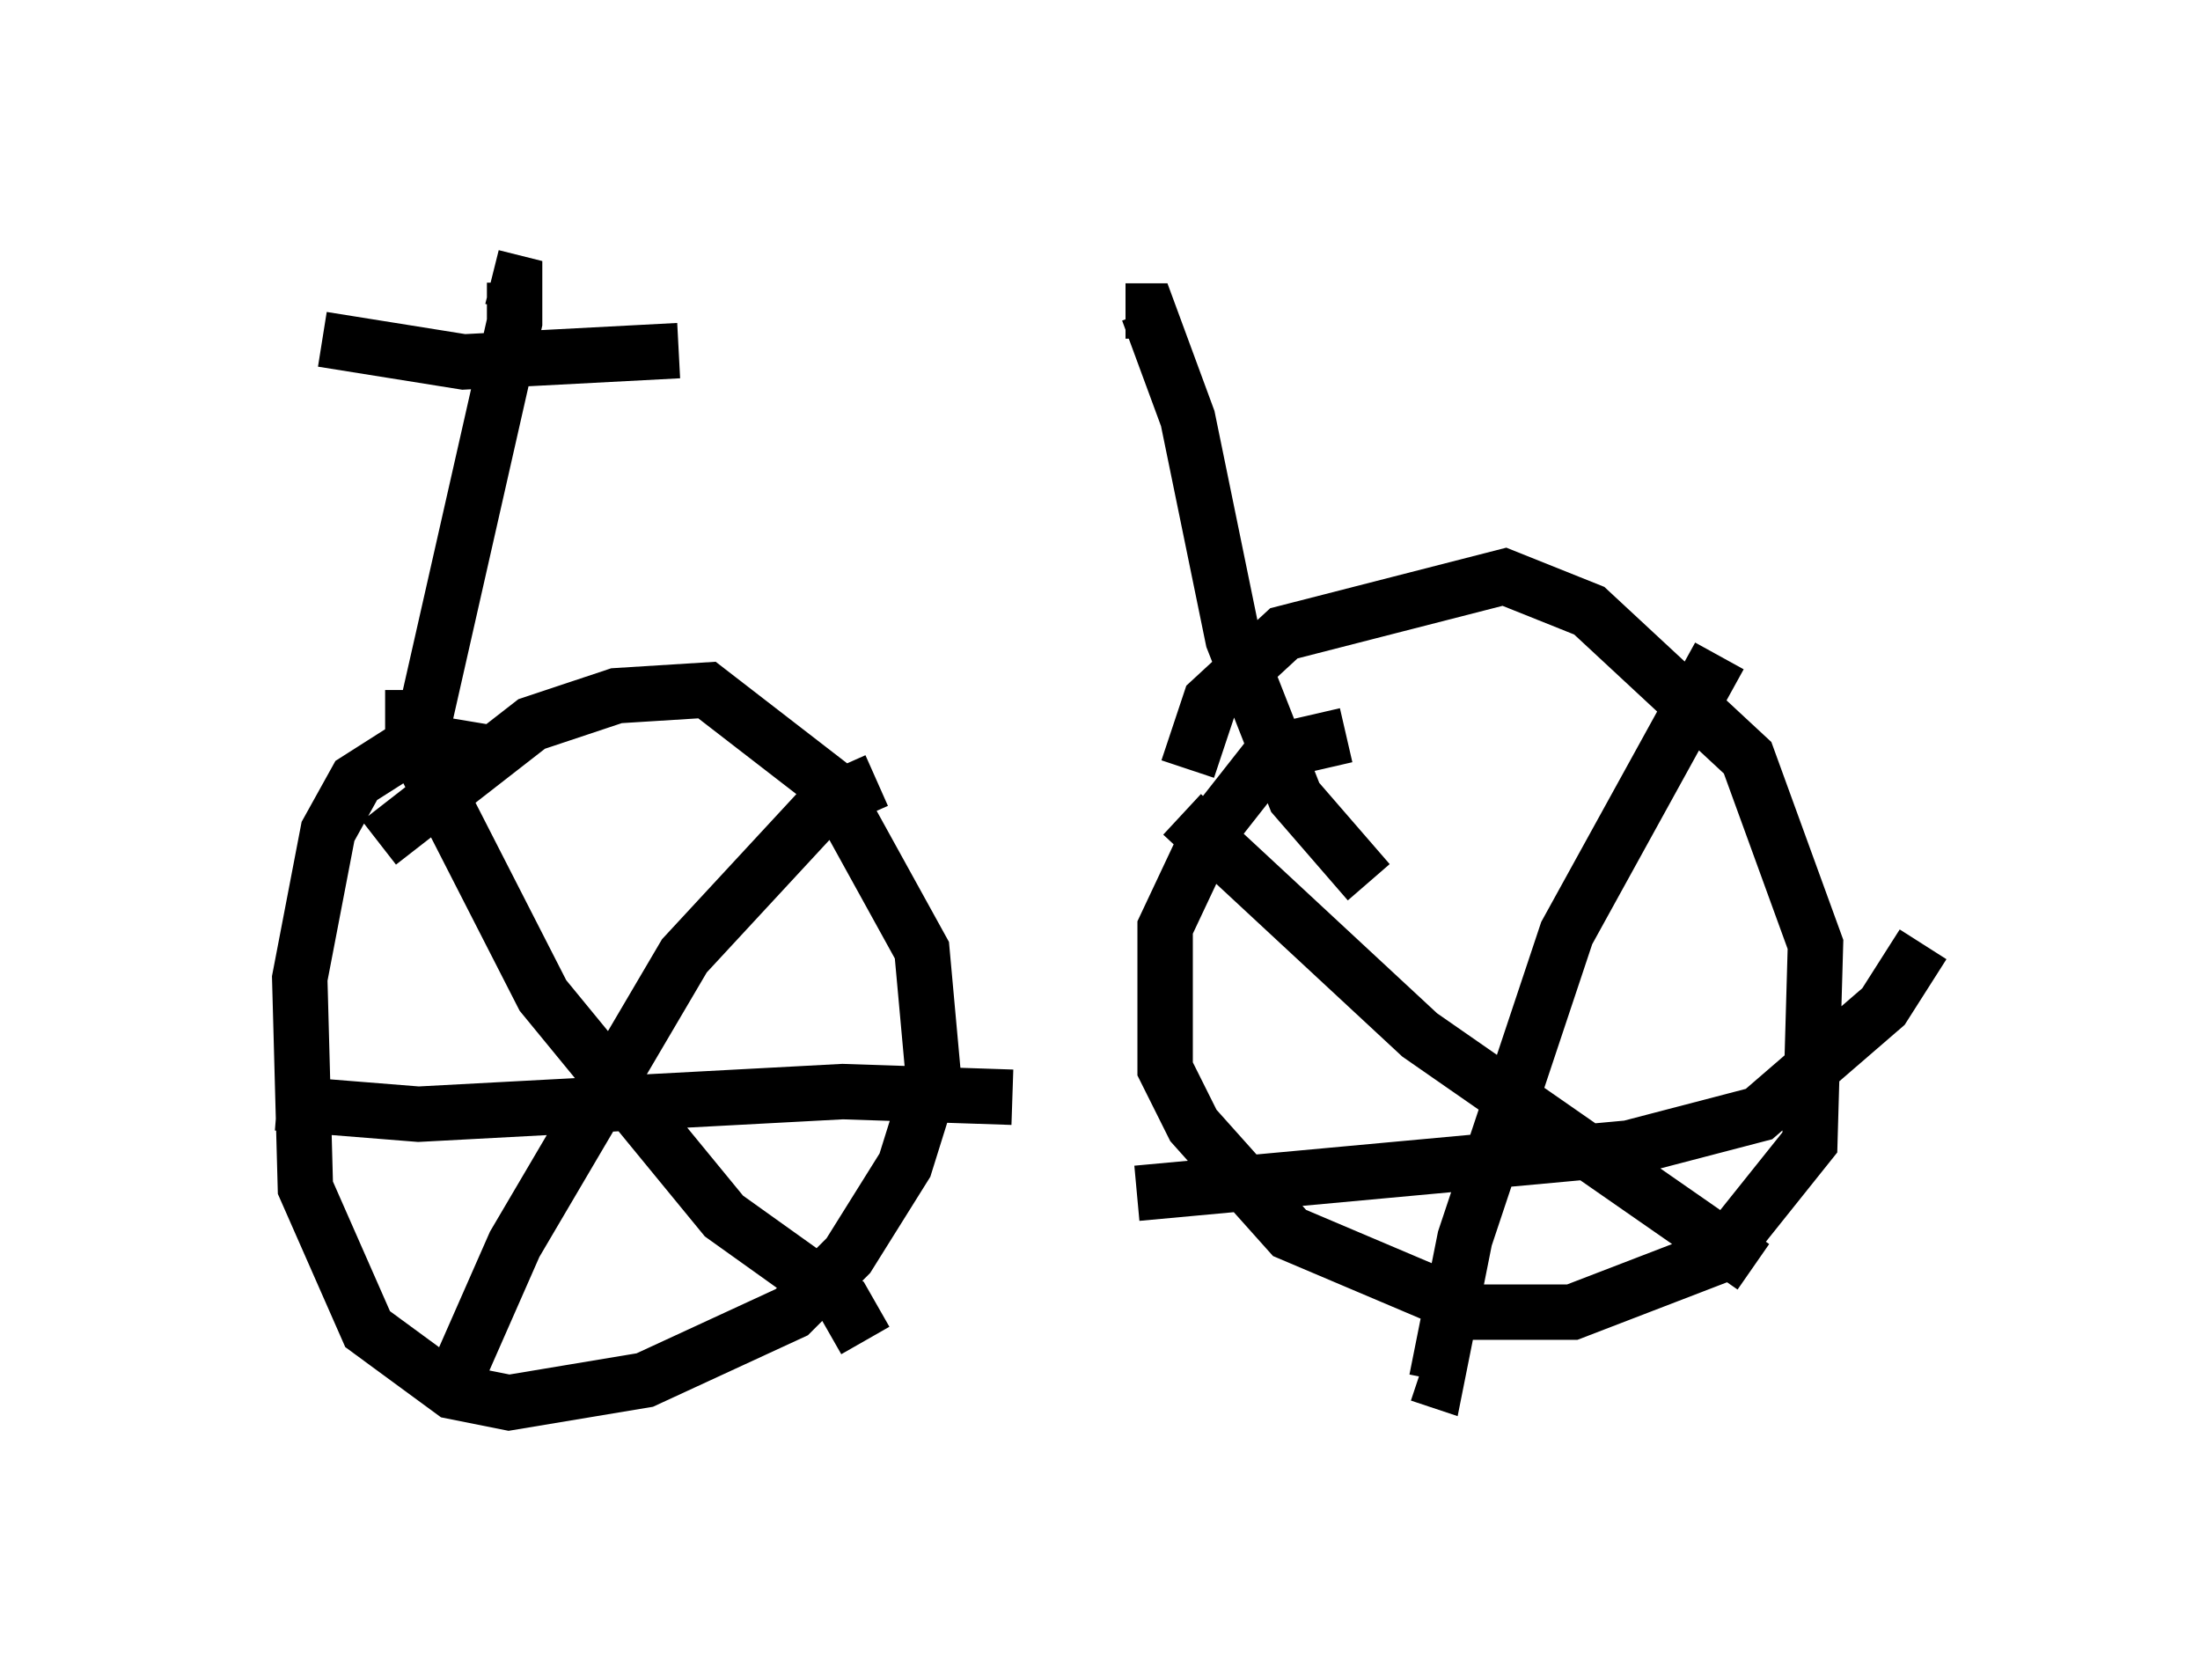 <?xml version="1.0" encoding="utf-8" ?>
<svg baseProfile="full" height="30.315" version="1.1" width="39.707" xmlns="http://www.w3.org/2000/svg" xmlns:ev="http://www.w3.org/2001/xml-events" xmlns:xlink="http://www.w3.org/1999/xlink"><defs /><rect fill="white" height="30.315" width="39.707" x="0" y="0" /><path d="M9.288, 6.531 m18.273, -0.306 m-18.681, -1.225 l0.408, 0.102 0.0, 0.715 l-1.735, 7.656 m1.225, 0.102 l-1.225, -0.204 -1.123, 0.715 l-0.51, 0.919 -0.51, 2.654 l0.102, 3.777 1.123, 2.552 l1.531, 1.123 1.021, 0.204 l2.45, -0.408 2.654, -1.225 l1.021, -1.021 1.021, -1.633 l0.51, -1.633 -0.204, -2.246 l-1.633, -2.96 -2.246, -1.735 l-1.633, 0.102 -1.531, 0.51 l-2.756, 2.144 m8.983, -1.123 l-0.919, 0.408 -2.552, 2.756 l-3.063, 5.206 -1.123, 2.552 m-0.715, -12.556 l0.0, 0.919 2.348, 4.594 l3.267, 3.981 2.144, 1.531 l0.408, 0.715 m-10.617, -4.288 l2.552, 0.204 7.656, -0.408 l3.063, 0.102 m-12.454, -13.679 l2.552, 0.408 3.879, -0.204 m8.065, -0.715 l0.408, 0.0 0.715, 1.94 l0.817, 3.981 1.123, 2.858 l1.327, 1.531 m-0.408, -2.654 l-1.327, 0.306 -1.123, 1.429 l-0.817, 1.735 0.0, 2.552 l0.51, 1.021 1.735, 1.94 l3.369, 1.429 1.735, 0.0 l2.654, -1.021 1.633, -2.042 l0.102, -3.573 -1.225, -3.369 l-2.858, -2.654 -1.531, -0.613 l-3.981, 1.021 -1.327, 1.225 l-0.408, 1.225 m9.596, -2.042 l-2.756, 5.002 -1.838, 5.513 l-0.51, 2.552 -0.306, -0.102 m-4.288, -10.106 l4.288, 3.981 6.023, 4.185 m-11.127, -1.327 l8.881, -0.817 2.348, -0.613 l2.246, -1.94 0.715, -1.123 " fill="none" stroke="black" stroke-width="1" /></svg>